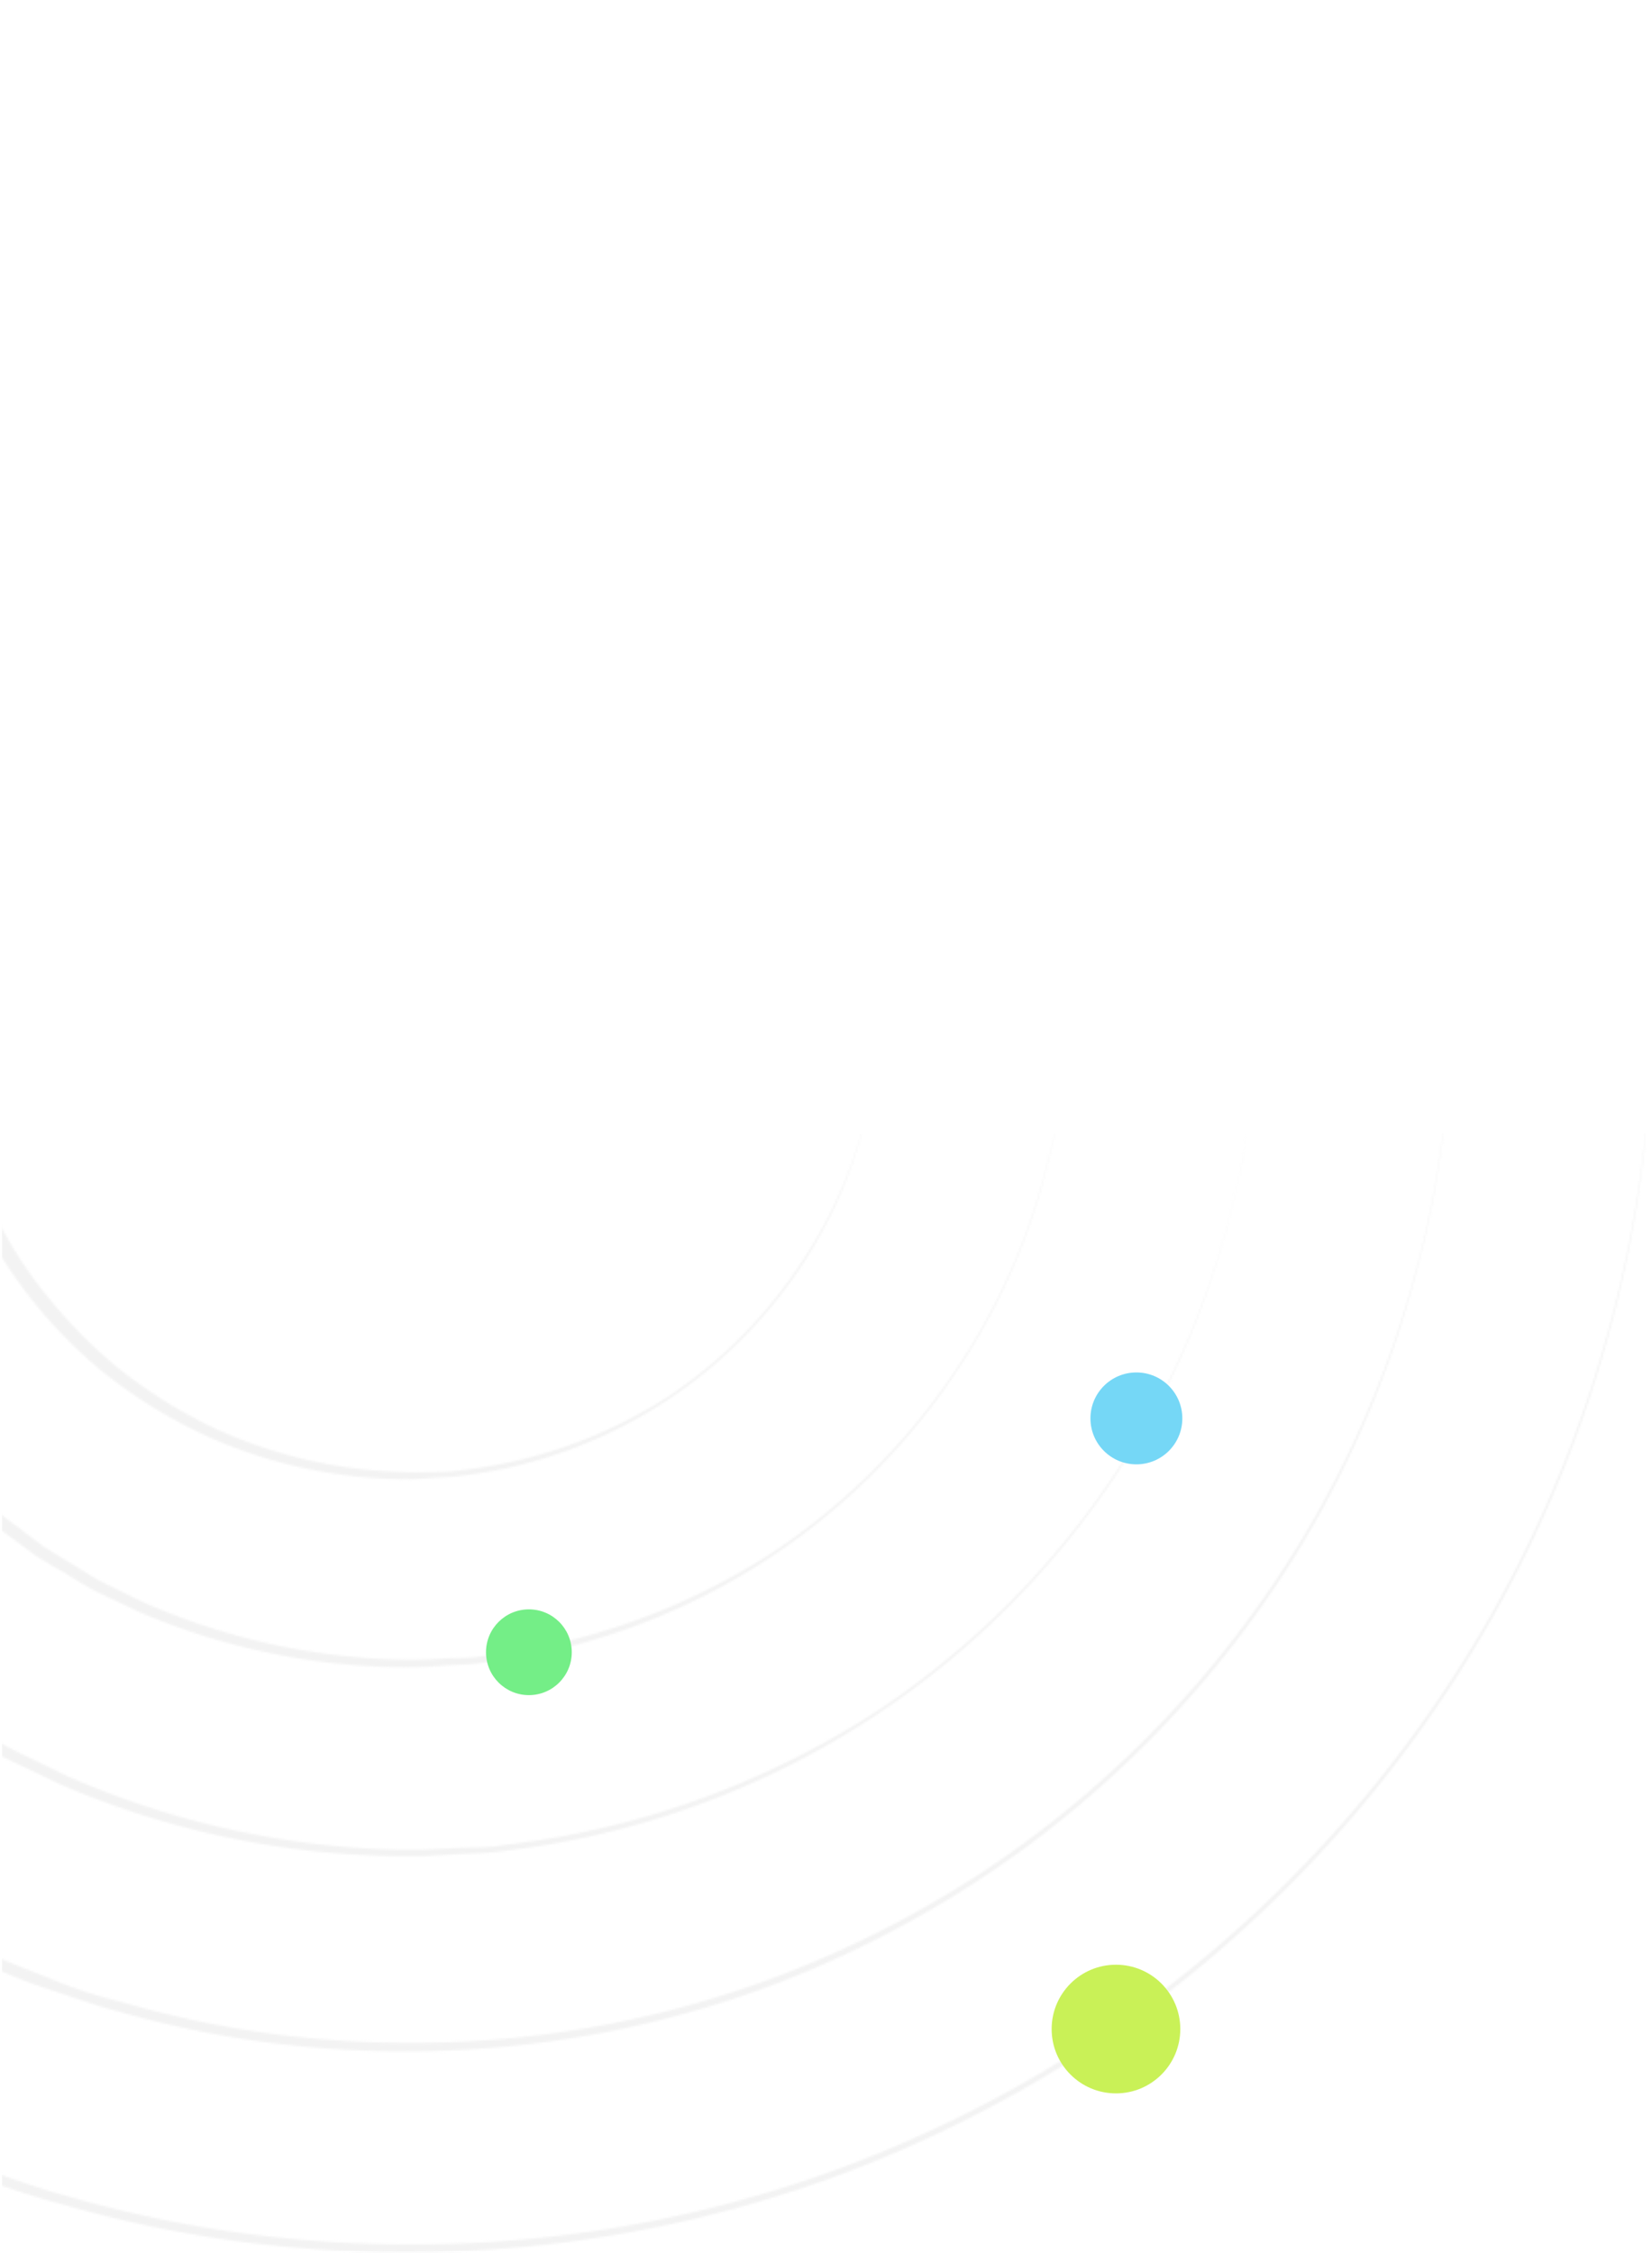 <svg width="809" height="1103" fill="none" xmlns="http://www.w3.org/2000/svg"><g opacity=".2"><mask id="a" maskUnits="userSpaceOnUse" x="-413" y="-119" width="1222" height="1222"><path d="M809 491.96v10.973c0 7.208 0 18.021-1.361 32.037a580.764 580.764 0 0 1-20.182 119.581 602.495 602.495 0 0 1-77.441 171.562 615.536 615.536 0 0 1-170.979 173.405 622.838 622.838 0 0 1-124.29 64.072 608.498 608.498 0 0 1-145.512 35.24 621.193 621.193 0 0 1-158.166-2.16 603.14 603.14 0 0 1-80.084-17.22c-13.374-3.44-26.428-8.01-40.042-12.65l-19.54-7.53-9.77-3.85-9.61-4.32a614.014 614.014 0 0 1-262.275-220.501 610.018 610.018 0 0 1-76.24-160.99 634.768 634.768 0 0 1-19.781-88.104A675.55 675.55 0 0 1-413 491.96a669.313 669.313 0 0 1 6.807-89.866 634.736 634.736 0 0 1 19.781-88.104 610.104 610.104 0 0 1 76.32-160.669 614.102 614.102 0 0 1 262.274-220.5l9.61-4.325 9.61-3.845 19.541-7.609c13.294-4.325 26.268-9.21 40.042-12.655a604.076 604.076 0 0 1 80.084-17.22 621.463 621.463 0 0 1 158.166-2.083 608.611 608.611 0 0 1 145.512 35.242A623.025 623.025 0 0 1 539.037-15.6a615.642 615.642 0 0 1 170.979 173.405 602.506 602.506 0 0 1 77.281 171.722 580.785 580.785 0 0 1 20.181 119.581c1.282 13.936 1.042 24.749 1.362 32.038l.16 10.813zm0 0v-10.973c0-7.209 0-18.022-1.442-32.038a580.377 580.377 0 0 0-20.982-119.421 601.446 601.446 0 0 0-77.841-170.921A613.647 613.647 0 0 0 537.596-13.516a620.246 620.246 0 0 0-124.05-63.355 605.522 605.522 0 0 0-144.792-34.12 617.608 617.608 0 0 0-157.124 2.803 599.485 599.485 0 0 0-79.524 17.38C18.812-87.362 5.92-82.797-7.215-78.071l-19.3 7.128-10.09 4.085-9.53 4.325a608.658 608.658 0 0 0-258.512 219.539 602.438 602.438 0 0 0-94.018 246.21 674.192 674.192 0 0 0-6.327 88.745 667.716 667.716 0 0 0 6.327 88.824 627.474 627.474 0 0 0 19.22 86.742 603.246 603.246 0 0 0 74.798 159.468A608.623 608.623 0 0 0-45.735 1046.53l9.53 4.33 9.69 3.84 19.38 7.61c13.134 4.33 26.027 9.21 39.321 12.74a600.038 600.038 0 0 0 79.524 17.38 617.652 617.652 0 0 0 157.124 2.8 605.572 605.572 0 0 0 144.872-34.44 620.326 620.326 0 0 0 124.05-63.355 613.63 613.63 0 0 0 171.139-172.123 601.477 601.477 0 0 0 77.842-170.921 580.468 580.468 0 0 0 20.661-119.421c1.362-13.936 1.122-24.749 1.442-32.037l.16-10.973z" fill="#fff"/><path d="M710.417 491.96v9.211c0 6.087.001 15.057-1.121 26.751A486.694 486.694 0 0 1 692.158 628.2a505.01 505.01 0 0 1-64.707 144.17A516.094 516.094 0 0 1 483.94 917.501a522.333 522.333 0 0 1-104.109 53.904 510.601 510.601 0 0 1-122.048 29.635 521.345 521.345 0 0 1-132.619-1.762 506.718 506.718 0 0 1-67.27-14.417c-11.212-2.884-22.183-6.969-33.315-10.573a248.96 248.96 0 0 1-32.674-13.215 512.56 512.56 0 0 1-222.436-189.081 512.654 512.654 0 0 1 0-559.744A512.557 512.557 0 0 1-8.095 23.168c10.651-5.046 21.783-8.891 32.674-13.216C35.471 5.627 46.602 1.942 57.894-.621a506.643 506.643 0 0 1 67.27-14.417A521.12 521.12 0 0 1 257.783-16.8a510.544 510.544 0 0 1 122.048 29.475A522.352 522.352 0 0 1 483.94 66.58a516.084 516.084 0 0 1 143.27 145.45 505.024 505.024 0 0 1 64.708 144.17 486.782 486.782 0 0 1 16.818 100.278c1.121 11.694.881 20.744 1.121 26.832l.56 8.65zm0 0v-9.211c0-6.087.001-15.058-1.201-26.752a486.389 486.389 0 0 0-17.378-100.037 503.977 503.977 0 0 0-65.268-143.209 514.11 514.11 0 0 0-143.43-144.17 519.569 519.569 0 0 0-104.11-53.023 507.19 507.19 0 0 0-121.327-28.834 517.28 517.28 0 0 0-131.578 2.403 502.087 502.087 0 0 0-66.63 14.658c-11.131 2.883-21.942 6.968-32.914 10.652-10.971 3.685-21.783 8.01-32.033 13.216a508.547 508.547 0 0 0-219.21 187.634 508.648 508.648 0 0 0 0 553.426A508.545 508.545 0 0 0-5.452 956.347c10.57 5.046 21.542 8.891 32.033 13.216 10.491 4.325 21.783 8.009 32.915 10.652a502.026 502.026 0 0 0 66.549 14.577 517.31 517.31 0 0 0 131.578 2.403 507.177 507.177 0 0 0 121.327-28.834 519.532 519.532 0 0 0 104.109-53.022 514.113 514.113 0 0 0 143.431-144.17 504.017 504.017 0 0 0 65.268-143.209 486.398 486.398 0 0 0 17.378-100.038c1.121-11.694.961-20.744 1.202-26.751l.079-9.211z" fill="#fff"/><path d="M615.517 491.96l-1.441 29.315c0 4.725 0 10.172-1.041 16.019l-2.883 18.982c-1.122 6.808-1.923 14.257-3.604 22.026l-6.247 24.509a404.238 404.238 0 0 1-52.295 117.018 416.46 416.46 0 0 1-129.584 126.715 416.402 416.402 0 0 1-171.131 59.664c-8.729 1.442-17.618 1.202-26.507 1.923l-13.374.721h-13.535a430.336 430.336 0 0 1-163.29-34.681L4.396 861.676c-8.97-4.085-16.978-9.691-24.986-14.577l-12.573-7.609c-4.005-2.803-8.009-5.847-11.853-8.73-8.008-6.008-16.017-11.534-23.625-17.942a449.594 449.594 0 0 1-80.083-89.225 448.512 448.512 0 0 1-52.135-110.13 462.047 462.047 0 0 1-18.259-121.583 461.463 461.463 0 0 1 18.259-121.583 448.541 448.541 0 0 1 52.135-110.05 450.676 450.676 0 0 1 80.083-89.225c7.528-6.407 16.017-11.934 23.625-17.941 4.004-2.883 8.009-5.927 11.853-8.73l12.573-7.529c8.489-4.886 16.497-10.412 25.226-14.657l26.188-12.495a430.318 430.318 0 0 1 163.291-35.001h13.614l13.374.72c8.889.721 17.699.481 26.428 1.923a416.402 416.402 0 0 1 171.067 59.926 416.47 416.47 0 0 1 129.407 126.934A404.306 404.306 0 0 1 600.54 381.19l6.247 24.509c1.682 8.009 2.403 15.218 3.604 22.026l2.883 18.982c.801 5.847.721 11.213 1.041 16.019l1.201 29.234zm0 0l-1.521-29.314c0-4.726 0-10.092-1.121-16.019l-2.964-18.982c-1.201-6.809-1.922-14.257-3.684-22.026l-6.326-24.509a403.69 403.69 0 0 0-52.856-116.618 417.253 417.253 0 0 0-116.762-117.418 424.403 424.403 0 0 0-183.312-65.838c-8.569-1.361-17.538-1.04-26.347-1.682l-13.375-.64h-13.293a425.519 425.519 0 0 0-161.05 36.042L7.2 127.451c-8.57 4.325-16.417 9.851-24.746 14.737l-12.333 7.609c-3.924 2.803-8.008 5.767-11.612 8.73-8.008 5.927-16.017 11.454-23.064 17.861a447.14 447.14 0 0 0-78.482 88.104 441.333 441.333 0 0 0-50.854 108.368 455.021 455.021 0 0 0-17.538 119.341 454.348 454.348 0 0 0 17.538 119.42 441.34 441.34 0 0 0 50.854 108.448 448.479 448.479 0 0 0 78.482 88.104c7.367 6.407 15.456 11.854 23.064 17.861 3.924 2.883 8.008 5.927 11.612 8.73l12.333 7.609c8.008 4.886 16.017 10.413 24.746 14.738l25.707 12.494a425.524 425.524 0 0 0 161.209 36.043h13.294l13.294-.641c8.809-.641 17.618 0 26.267-1.682a424.4 424.4 0 0 0 183.472-66.158 417.36 417.36 0 0 0 116.763-117.418 403.715 403.715 0 0 0 52.855-116.618l6.327-24.509c1.681-8.009 2.482-15.137 3.683-22.026l2.964-18.982c.881-5.847.72-11.213 1.121-16.019l1.361-29.635z" fill="#fff"/><path d="M522.782 491.96l-1.121 22.747c0 3.684 0 8.009-.801 12.414l-2.243 14.738c-.88 5.286-1.441 11.133-2.802 17.14l-4.805 18.822a314.174 314.174 0 0 1-40.763 90.907A324.258 324.258 0 0 1 236.722 814.1c-6.727 1.121-13.694.961-20.581 1.521-6.976.616-13.98.856-20.982.721A334.78 334.78 0 0 1 68.146 789.27l-20.422-9.691c-6.807-3.284-13.053-8.01-19.7-11.454l-9.85-5.927-9.29-6.808c-6.087-4.645-12.494-8.97-18.42-13.936a325.832 325.832 0 0 1-102.988-154.742 359.872 359.872 0 0 1-14.255-94.672 359.275 359.275 0 0 1 14.255-94.672 349.346 349.346 0 0 1 40.683-85.861 350.57 350.57 0 0 1 62.465-69.442c5.927-4.965 12.333-9.291 18.42-13.936l9.29-6.808 9.85-5.927c6.567-3.765 12.893-8.01 19.7-11.454l20.422-9.691a334.792 334.792 0 0 1 127.093-27.072h10.571l10.331.561c6.887.56 13.774.4 20.501 1.522a324.228 324.228 0 0 1 132.983 46.677 324.28 324.28 0 0 1 100.622 98.694 314.174 314.174 0 0 1 40.763 90.907l4.885 19.063c1.281 6.007 1.922 11.773 2.803 17.14l2.242 14.737c.641 4.485.561 8.73.801 12.415l.881 23.067zm0 0l-1.201-22.747c0-3.684 0-8.009-.881-12.415l-2.323-14.737c-.881-5.286-1.521-11.053-2.883-17.06l-4.965-19.063a313.532 313.532 0 0 0-41.083-90.586 323.177 323.177 0 0 0-90.655-90.988 329.206 329.206 0 0 0-142.389-51.18c-6.647-1.041-13.614-.801-20.502-1.281l-10.33-.481h-10.331a330.086 330.086 0 0 0-124.851 28.113l-19.86 9.852c-6.648 3.364-12.734 8.009-19.14 11.453l-9.53 5.847-9.13 6.728C6.8 238.061.555 242.306-5.132 247.271a346.954 346.954 0 0 0-60.783 68.241 342.017 342.017 0 0 0-39.401 84.019 352.452 352.452 0 0 0-13.534 92.509 352.452 352.452 0 0 0 13.534 92.509 342.017 342.017 0 0 0 39.401 84.019A348.076 348.076 0 0 0-5.13 736.889c5.686 4.965 11.932 9.21 17.859 13.856l8.969 6.728 9.53 5.847c6.407 3.764 12.573 8.009 19.14 11.453l19.94 9.772a329.994 329.994 0 0 0 125.332 28.033c6.864.205 13.735.045 20.582-.481 6.807-.48 13.694 0 20.421-1.281a329.114 329.114 0 0 0 142.469-51.181 323.237 323.237 0 0 0 90.415-91.067 313.494 313.494 0 0 0 41.163-90.747l4.965-19.062c1.362-6.007 1.922-11.774 2.883-17.061l2.323-14.737c.64-4.485.56-8.65.881-12.415l1.041-22.586z" fill="#fff"/><path d="M430.845 491.96l-.801 16.019c0 2.643 0 5.607-.56 8.89l-1.602 10.573c-.641 3.764-1.041 8.009-2.002 12.254l-3.444 13.616a224.764 224.764 0 0 1-29.07 65.117 232.64 232.64 0 0 1-167.055 104.123c-4.805.801-9.77.721-14.735 1.121-5.005.457-10.031.644-15.056.561a240.233 240.233 0 0 1-91.136-19.223 244.309 244.309 0 0 1-56.059-34.12A233.877 233.877 0 0 1-24.831 559.48a257.618 257.618 0 0 1-10.331-68.241 257.94 257.94 0 0 1 10.33-67.84 234.12 234.12 0 0 1 74.159-111.411 244.398 244.398 0 0 1 56.058-34.12 240.226 240.226 0 0 1 91.216-19.223c4.998-.079 9.997.108 14.976.561 4.965.4 9.85 0 14.655 1.121A232.656 232.656 0 0 1 393.366 364.45a224.764 224.764 0 0 1 29.07 65.117l3.444 13.616c.961 4.325 1.361 8.41 2.002 12.254l1.602 10.573c.48 3.203 0 6.247.56 8.89l.801 17.06zm0 0l-.881-16.019c0-2.643 0-5.606-.64-8.89l-1.442-10.733c-.641-3.764-1.121-8.009-2.082-12.254l-3.524-13.616a224.258 224.258 0 0 0-29.471-64.717 229.77 229.77 0 0 0-64.948-65.036 235.1 235.1 0 0 0-101.706-36.283c-4.725-.721-9.69-.561-14.656-.881a136.653 136.653 0 0 0-14.735 0 235.319 235.319 0 0 0-89.213 20.104 238.213 238.213 0 0 0-53.737 34.04 247.573 247.573 0 0 0-43.245 48.697 243.5 243.5 0 0 0-27.95 59.831 231.26 231.26 0 0 0 0 131.675 243.573 243.573 0 0 0 28.11 59.99 248.762 248.762 0 0 0 43.245 48.698 238.304 238.304 0 0 0 53.577 33.88A235.267 235.267 0 0 0 196.6 720.71c4.882.26 9.773.26 14.655 0 4.885 0 9.77 0 14.575-.881a235.027 235.027 0 0 0 101.787-36.283 229.939 229.939 0 0 0 65.028-65.678 224.285 224.285 0 0 0 29.471-64.075l3.524-13.616c.961-4.325 1.361-8.41 2.082-12.255l1.682-10.572c.48-3.204.4-6.247.64-8.89l.801-16.5z" fill="#fff"/></mask><g mask="url(#a)"><path fill="#C4C4C4" d="M1 555h816v595H1z"/></g></g><circle cx="259" cy="809" r="21" fill="#74EE87"/><circle cx="546.5" cy="993.5" r="31.5" fill="#C9F157"/><circle cx="556.5" cy="694.5" r="22.5" fill="#75D7F6"/></svg>